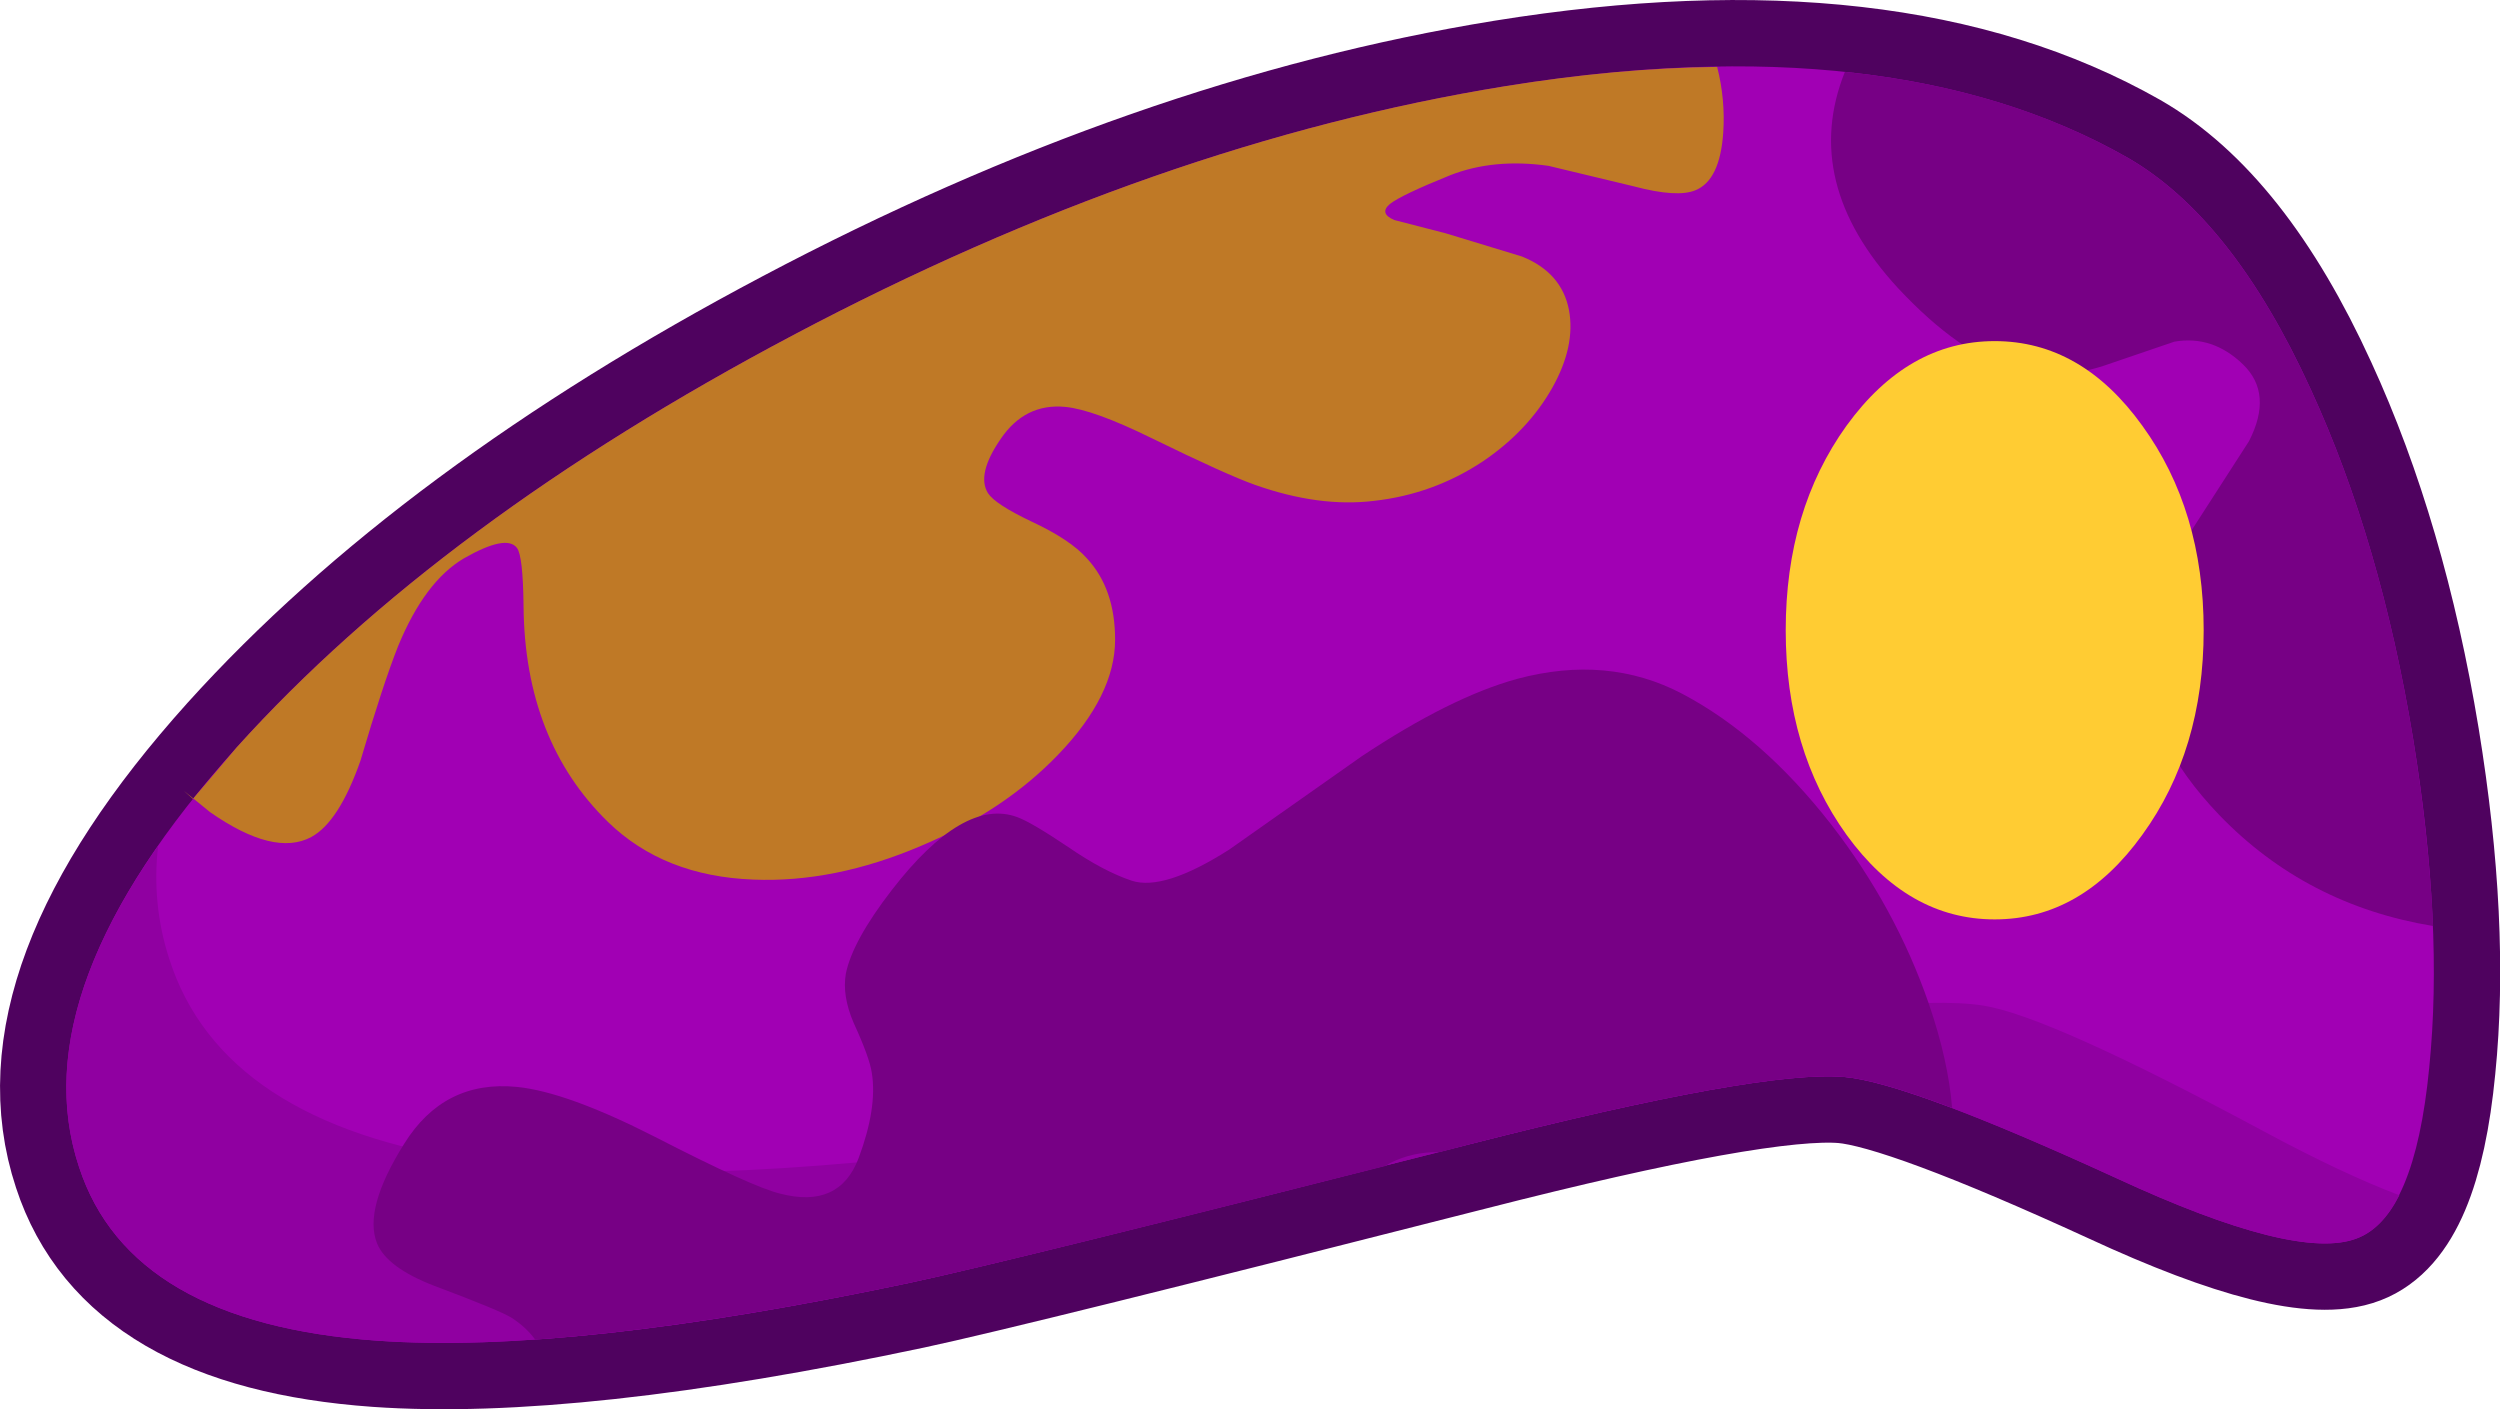 <?xml version="1.0" encoding="UTF-8" standalone="no"?>
<svg xmlns:xlink="http://www.w3.org/1999/xlink" height="127.45px" width="226.1px" xmlns="http://www.w3.org/2000/svg">
  <g transform="matrix(1.0, 0.0, 0.0, 1.0, 113.05, 65.25)">
    <path d="M95.95 -30.0 Q102.25 -16.3 105.2 1.6 107.95 18.45 106.65 31.3 105.35 44.75 100.1 46.75 94.65 48.85 78.35 41.3 59.5 32.65 53.75 32.15 46.2 31.5 19.8 38.25 -21.8 48.85 -30.7 50.75 -61.35 57.25 -78.95 56.0 -101.3 54.4 -105.9 40.3 -111.25 24.15 -91.65 2.35 -73.25 -18.05 -41.3 -34.95 -8.4 -52.35 23.05 -57.45 58.05 -63.1 79.35 -51.0 88.85 -45.55 95.95 -30.0" fill="#4f025f" fill-rule="evenodd" stroke="none"/>
    <path d="M95.95 -30.0 Q102.25 -16.3 105.2 1.6 107.95 18.45 106.65 31.3 105.35 44.75 100.1 46.75 94.65 48.85 78.35 41.3 59.5 32.65 53.75 32.15 46.2 31.5 19.8 38.25 -21.8 48.85 -30.7 50.75 -61.35 57.25 -78.95 56.0 -101.3 54.4 -105.9 40.3 -111.25 24.15 -91.65 2.35 -73.25 -18.05 -41.3 -34.95 -8.4 -52.35 23.05 -57.45 58.05 -63.1 79.35 -51.0 88.85 -45.55 95.95 -30.0 Z" fill="none" stroke="#4f025f" stroke-linecap="round" stroke-linejoin="round" stroke-width="12.0"/>
    <path d="M95.95 -30.0 Q102.25 -16.3 105.2 1.6 107.95 18.45 106.65 31.3 105.35 44.75 100.1 46.75 94.65 48.85 78.35 41.3 59.5 32.65 53.75 32.15 46.2 31.5 19.8 38.25 -21.8 48.85 -30.7 50.75 -61.35 57.25 -78.95 56.0 -101.3 54.4 -105.9 40.3 -111.25 24.15 -91.65 2.35 -73.25 -18.05 -41.3 -34.95 -8.4 -52.35 23.05 -57.45 58.05 -63.1 79.35 -51.0 88.85 -45.55 95.95 -30.0" fill="#a100b4" fill-rule="evenodd" stroke="none"/>
    <path d="M19.8 38.25 Q-21.8 48.85 -30.7 50.75 -61.35 57.25 -78.95 56.0 -101.3 54.4 -105.9 40.3 -110.15 27.55 -98.75 11.25 -99.35 16.5 -97.75 21.45 -93.0 36.35 -70.0 39.75 -51.95 42.45 -20.45 38.15 -11.25 36.9 31.5 29.3 58.65 24.45 66.35 25.7 72.3 26.65 91.65 37.05 98.8 40.9 103.95 42.85 102.4 45.9 100.1 46.75 94.65 48.85 78.35 41.3 59.5 32.65 53.75 32.15 46.2 31.5 19.8 38.25" fill="#9000a1" fill-rule="evenodd" stroke="none"/>
    <path d="M42.25 -59.2 Q43.0 -56.25 42.8 -53.25 42.5 -48.95 40.3 -48.05 38.65 -47.35 34.7 -48.4 L27.0 -50.25 Q22.05 -50.95 18.1 -49.4 13.65 -47.6 12.65 -46.8 11.65 -45.95 13.05 -45.35 L17.7 -44.15 24.6 -42.05 Q28.2 -40.6 28.85 -37.2 29.45 -33.95 27.35 -30.2 25.15 -26.3 21.1 -23.55 16.6 -20.55 11.2 -19.95 6.25 -19.35 0.45 -21.4 -2.1 -22.3 -8.95 -25.65 -14.15 -28.2 -16.7 -28.45 -20.35 -28.8 -22.55 -25.55 -24.75 -22.35 -23.7 -20.65 -23.05 -19.65 -19.8 -18.1 -16.25 -16.45 -14.75 -14.75 -12.2 -12.0 -12.2 -7.4 -12.2 -2.35 -17.35 3.0 -22.25 8.1 -29.75 11.25 -37.6 14.6 -44.9 14.3 -53.0 14.0 -58.05 9.1 -65.6 1.75 -65.7 -10.45 -65.75 -15.0 -66.3 -15.7 -67.25 -16.95 -71.1 -14.75 -74.65 -12.65 -77.05 -6.8 -78.4 -3.4 -80.45 3.55 -82.4 9.1 -84.9 10.45 -88.25 12.25 -94.05 8.2 L-96.45 6.25 -95.6 7.0 -91.65 2.35 Q-73.25 -18.05 -41.3 -34.95 -8.4 -52.35 23.05 -57.45 33.2 -59.1 42.25 -59.2" fill="#bf7926" fill-rule="evenodd" stroke="none"/>
    <path d="M39.1 -2.5 Q46.3 1.3 52.55 9.3 58.4 16.85 61.4 25.55 63.15 30.65 63.5 34.95 56.8 32.4 53.75 32.15 46.2 31.5 19.8 38.25 L17.15 38.95 Q14.7 38.9 12.65 39.95 L12.25 40.2 Q-22.65 49.05 -30.7 50.75 -50.35 54.9 -64.65 55.9 -65.45 54.8 -66.75 53.95 -67.75 53.3 -73.75 51.05 -78.05 49.4 -78.95 47.2 -80.2 44.1 -76.5 38.2 -72.9 32.4 -66.3 33.05 -61.8 33.5 -53.85 37.55 -45.0 42.1 -42.5 42.7 -37.15 44.1 -35.4 39.5 -33.7 34.95 -34.2 31.8 -34.4 30.4 -35.85 27.25 -36.9 24.8 -36.55 22.8 -35.95 19.85 -32.4 15.25 -25.9 6.85 -21.05 8.65 -19.8 9.1 -16.45 11.35 -13.25 13.55 -10.7 14.4 -7.8 15.35 -1.9 11.6 L10.1 3.15 Q18.15 -2.2 24.15 -3.85 32.35 -6.05 39.1 -2.5" fill="#770085" fill-rule="evenodd" stroke="none"/>
    <path d="M95.95 -30.0 Q102.25 -16.3 105.2 1.6 106.65 10.6 107.0 18.5 95.5 16.6 87.65 8.45 81.0 1.5 81.0 -5.35 80.95 -10.4 84.65 -16.5 L90.35 -25.35 Q92.55 -29.65 89.8 -32.3 87.05 -34.95 83.6 -34.35 L77.15 -32.15 Q72.9 -30.8 69.2 -31.8 64.2 -33.2 58.6 -39.2 49.8 -48.75 53.8 -58.75 68.4 -57.25 79.35 -51.0 88.85 -45.55 95.95 -30.0" fill="#770085" fill-rule="evenodd" stroke="none"/>
    <path d="M67.35 -34.4 Q75.2 -34.4 80.7 -26.75 86.25 -19.1 86.25 -8.25 86.25 2.6 80.7 10.25 75.2 17.9 67.35 17.9 59.5 17.9 53.95 10.25 48.45 2.6 48.45 -8.25 48.45 -19.1 53.95 -26.75 59.5 -34.4 67.35 -34.4" fill="#ffcc33" fill-rule="evenodd" stroke="none"/>
  </g>
</svg>
